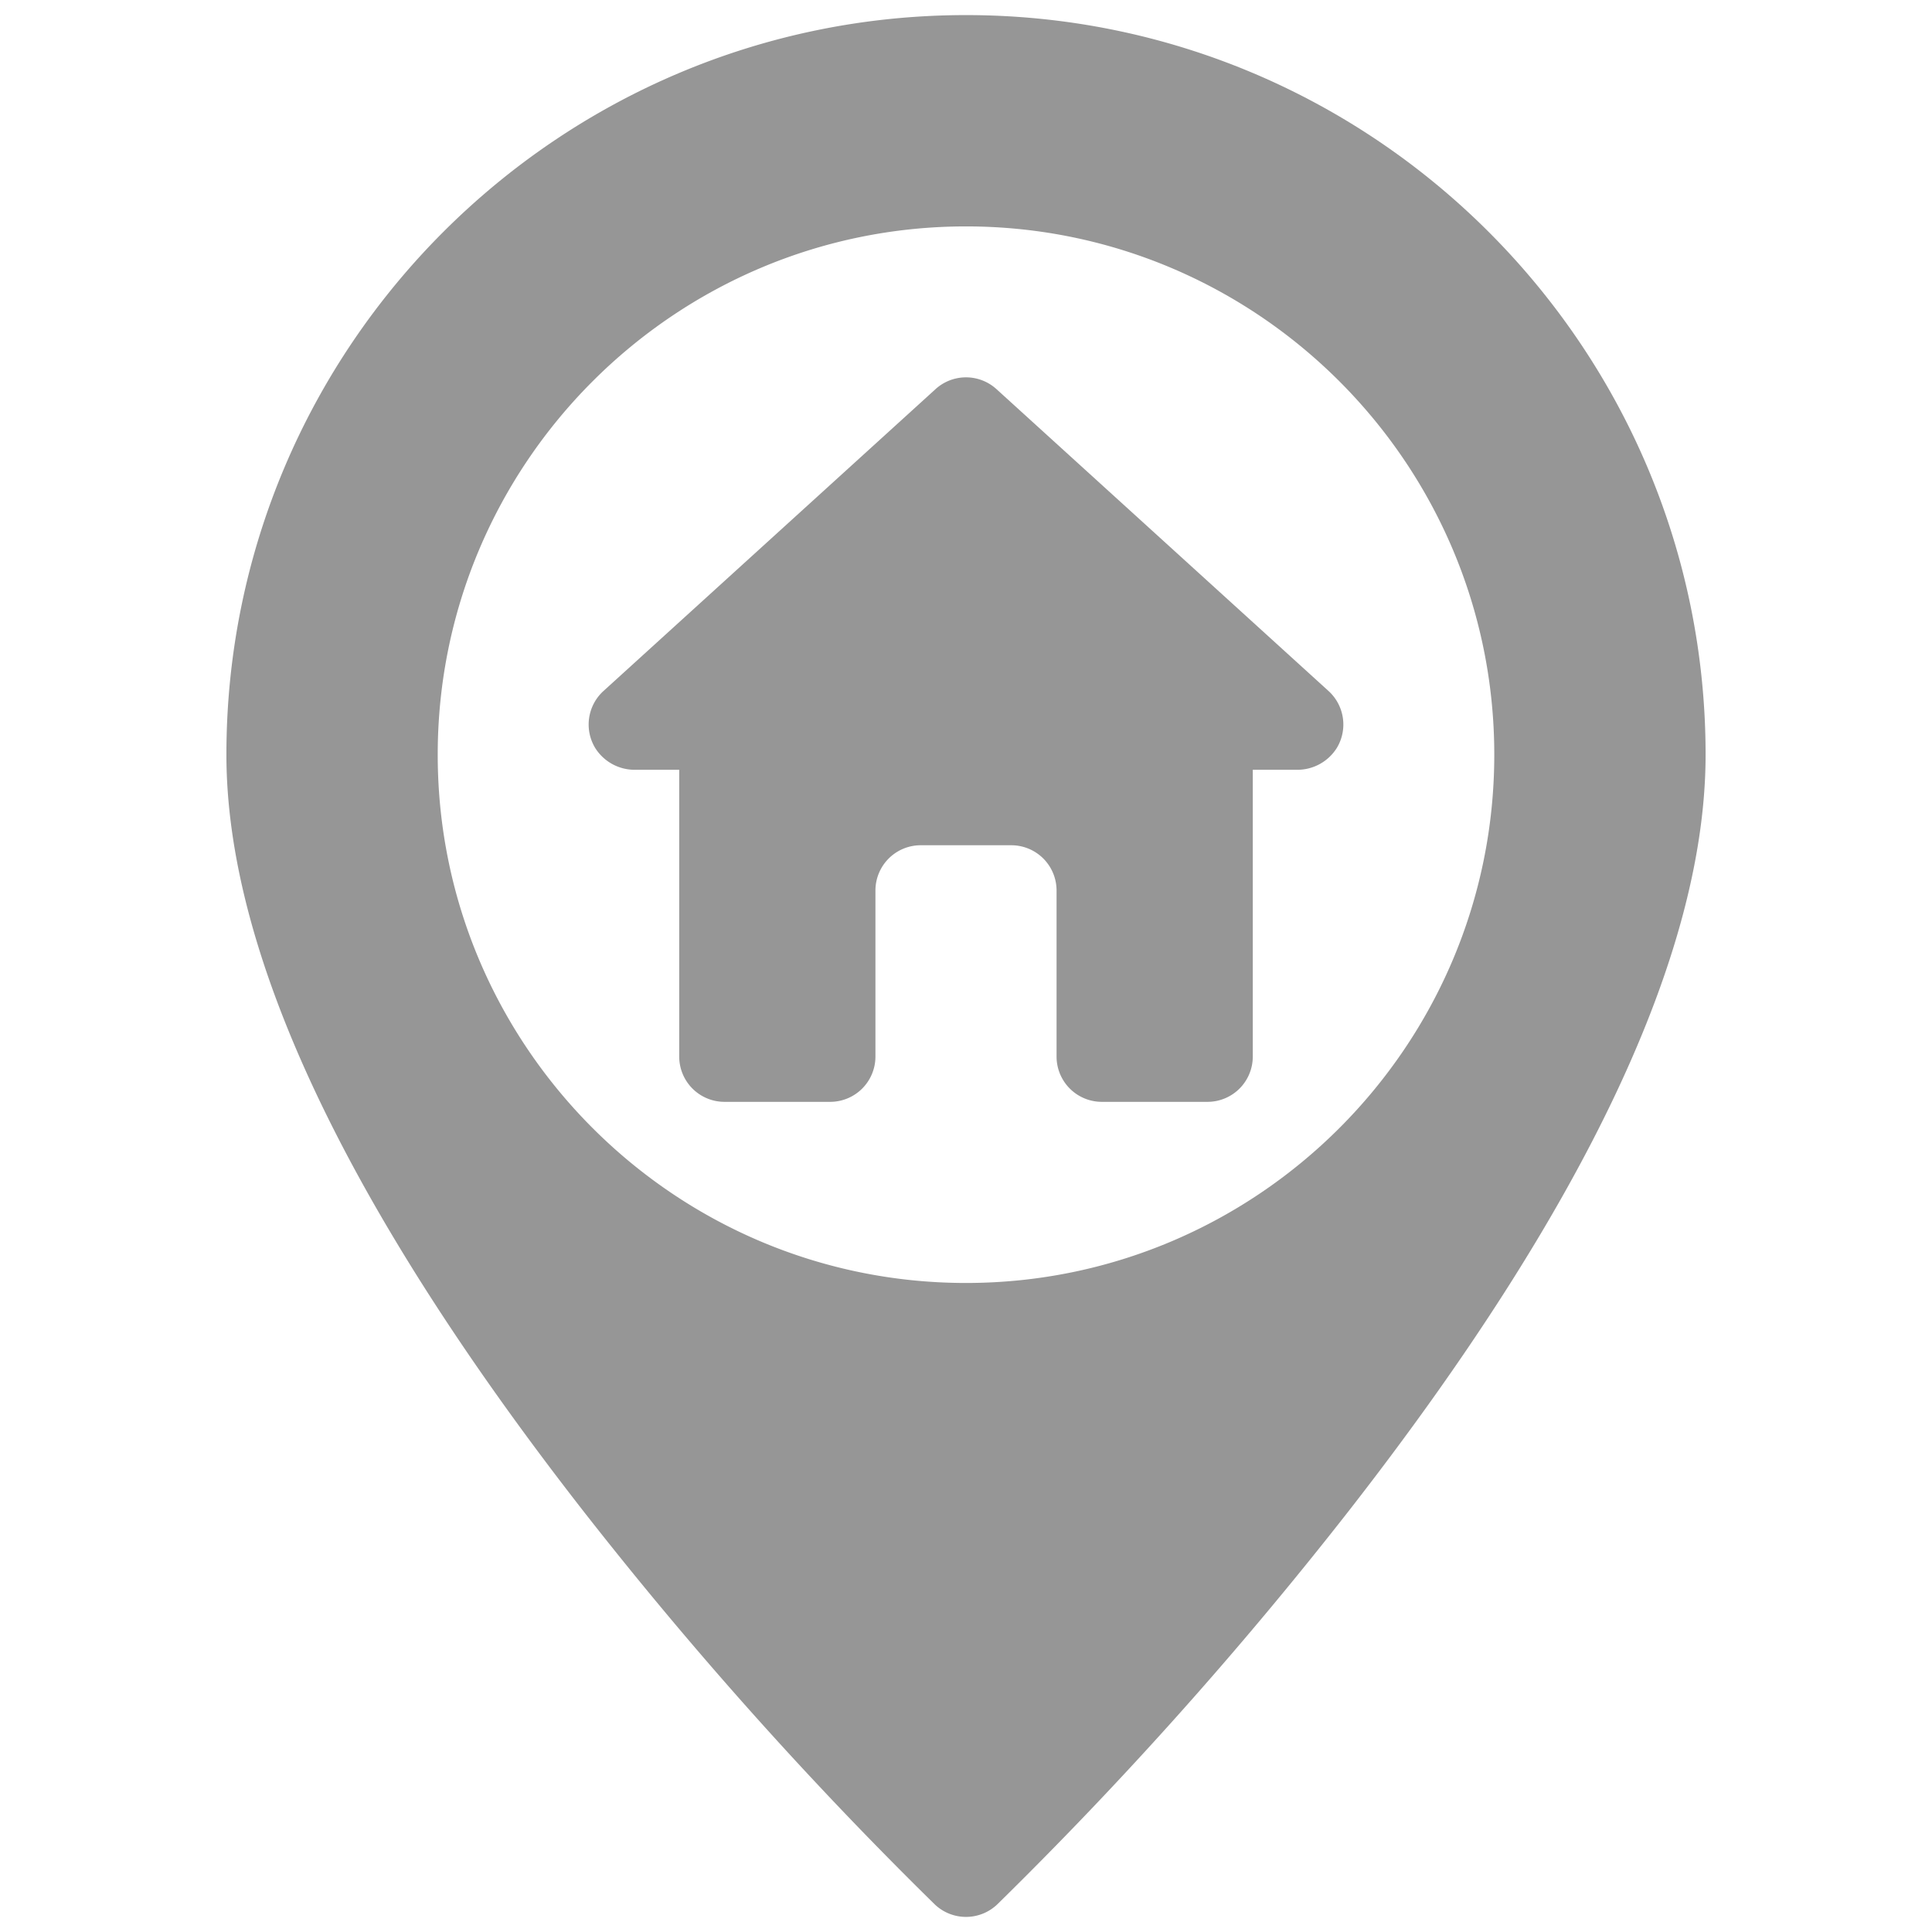 <svg height="12pt" viewBox="0 0 512 512" width="12pt" xmlns="http://www.w3.org/2000/svg">
    <g id="_01-home" data-name="01-home">
        <g id="glyph">
            <path d="m256 4c-108.075 0-196 87.925-196 196 0 52.5 31.807 119.92 94.537 200.378a1065.816 1065.816 0 0 0 93.169 104.294 12 12 0 0 0 16.588 0 1065.816 1065.816 0 0 0 93.169-104.294c62.73-80.458 94.537-147.878 94.537-200.378 0-108.075-87.925-196-196-196zm0 336c-77.2 0-140-62.8-140-140s62.8-140 140-140 140 62.8 140 140-62.8 140-140 140z" fill="#969696"/>
            <path d="m352.072 183.121-88-80a12 12 0 0 0 -16.144 0l-88 80a12.006 12.006 0 0 0 -2.23 15.039 12.331 12.331 0 0 0 10.66 5.84h11.642v76a12 12 0 0 0 12 12h28a12 12 0 0 0 12-12v-44a12 12 0 0 1 12-12h24a12 12 0 0 1 12 12v44a12 12 0 0 0 12 12h28a12 12 0 0 0 12-12v-76h11.642a12.331 12.331 0 0 0 10.66-5.84 12.006 12.006 0 0 0 -2.23-15.039z" fill="#969696"/>
        </g>
    </g>
</svg>